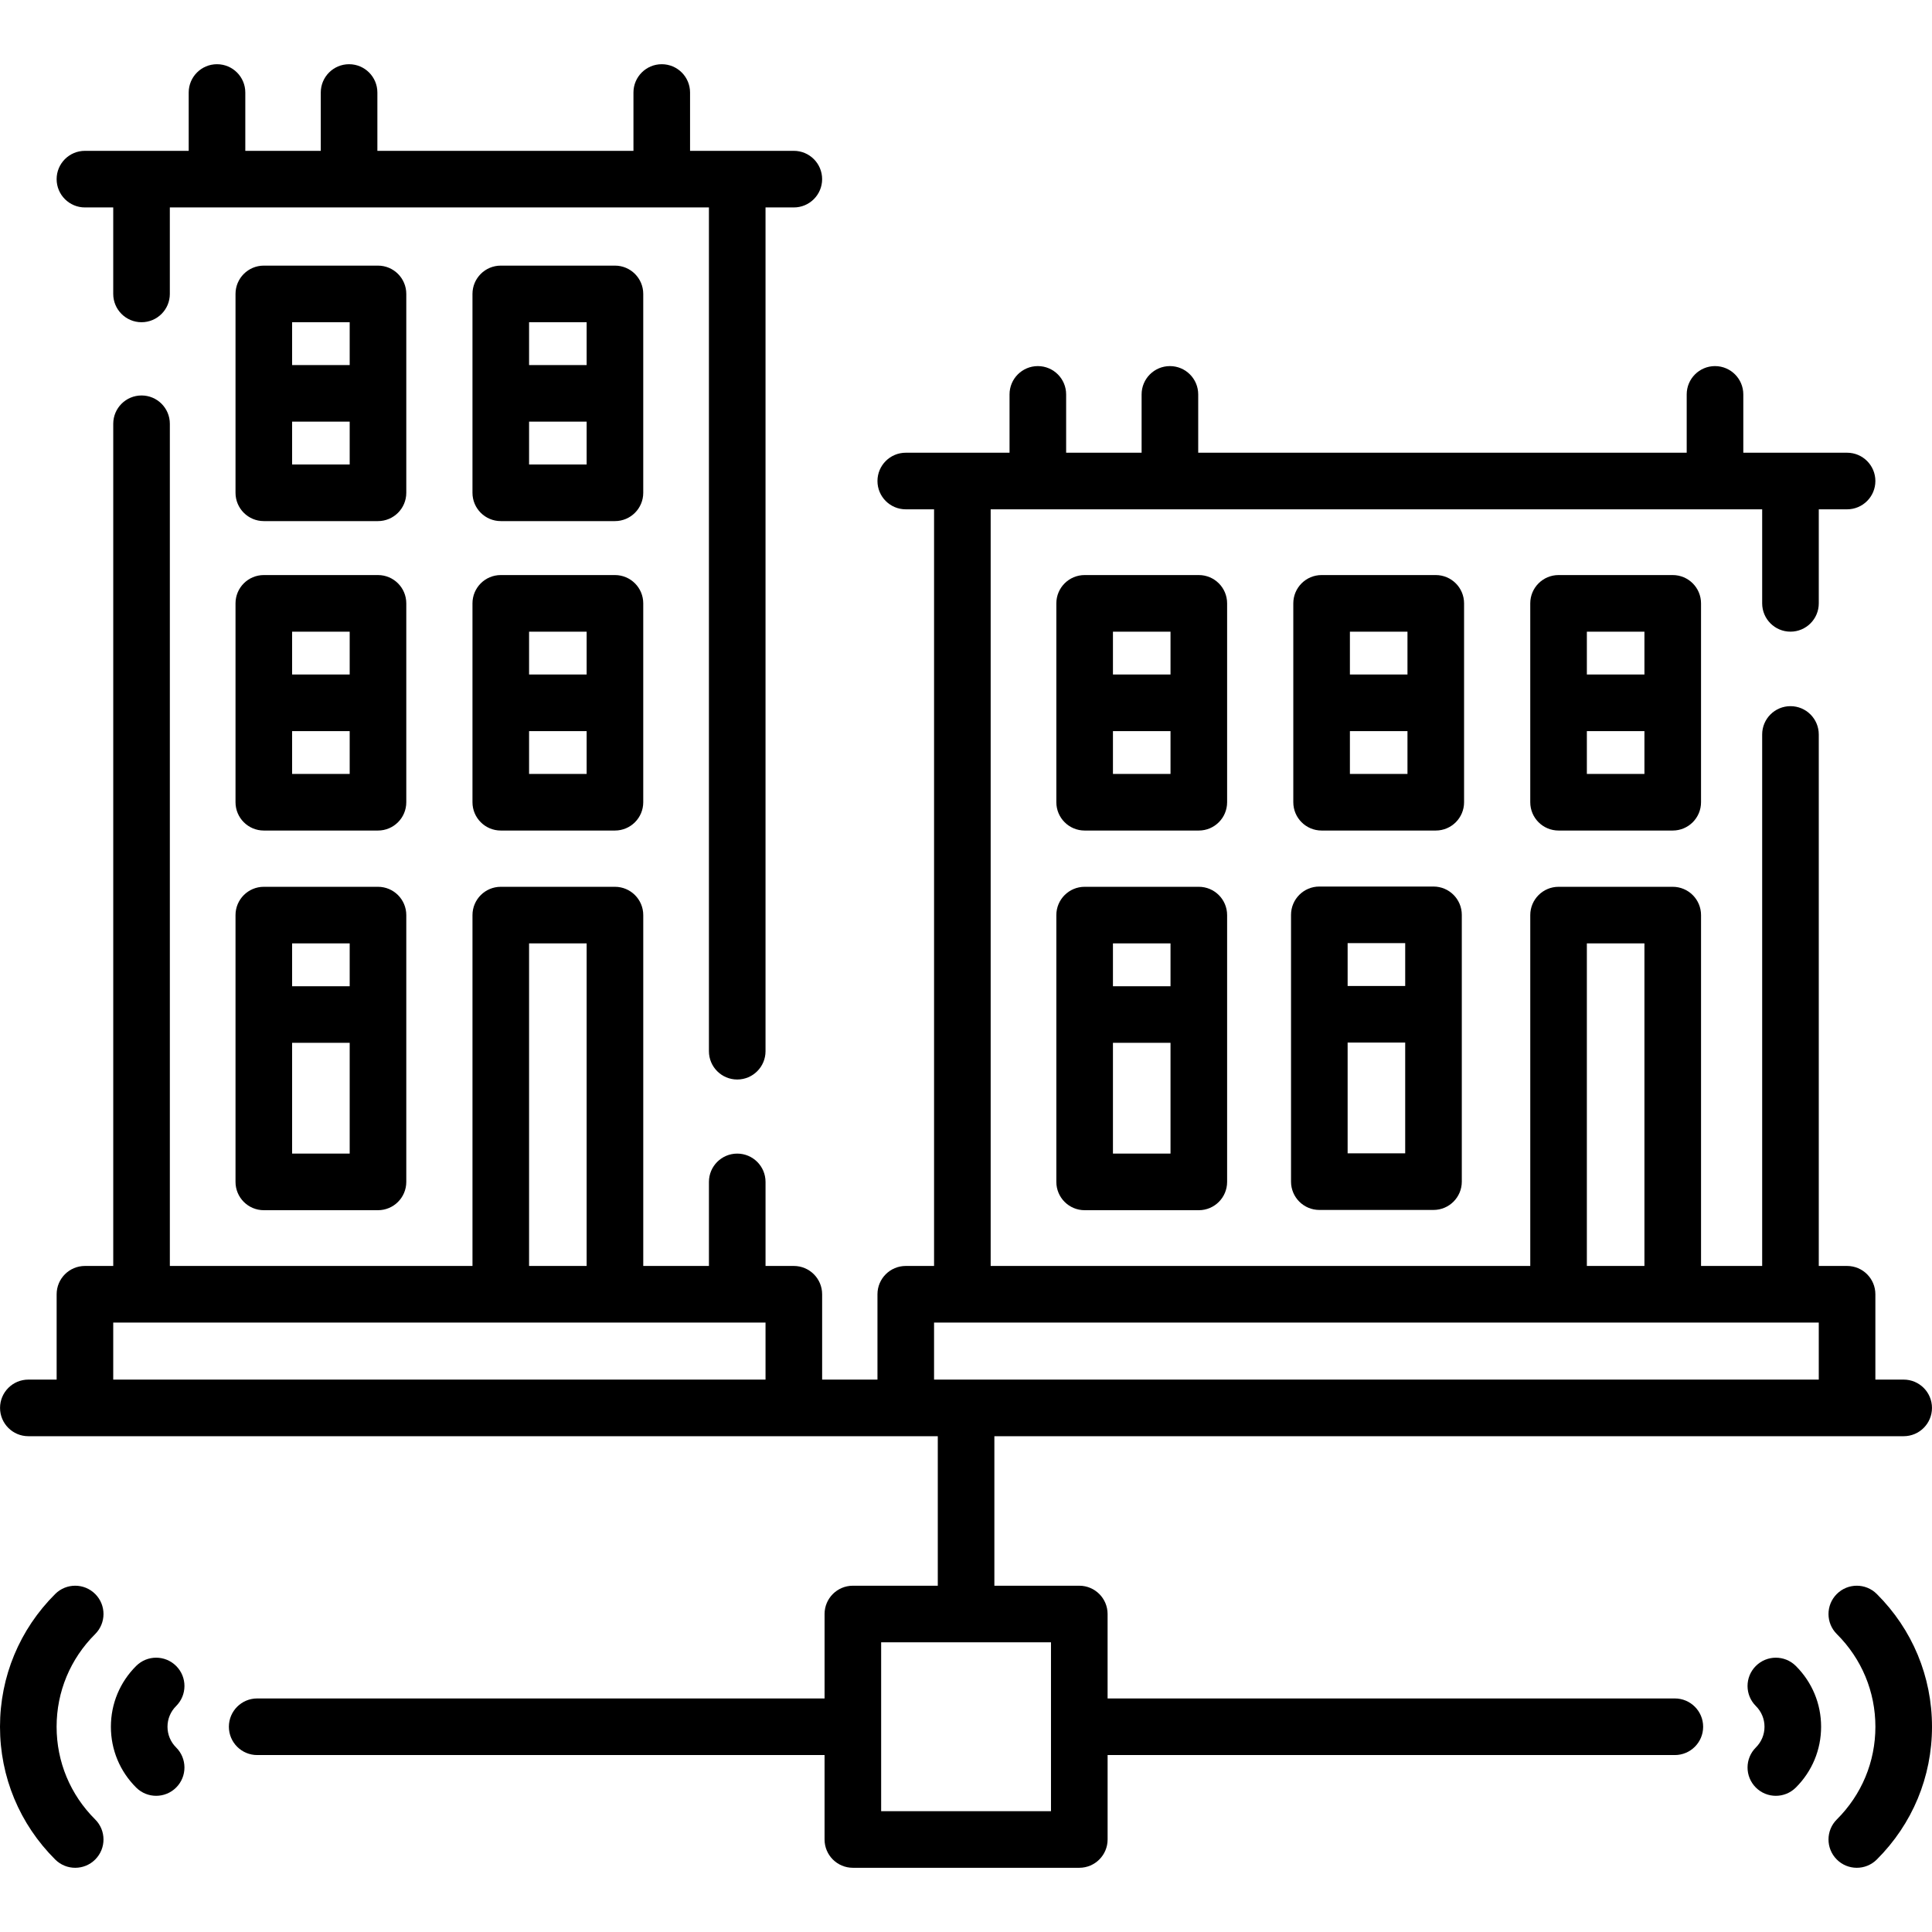 <svg id="Layer_1" enable-background="new 0 0 511.988 511.988" height="512" viewBox="0 0 511.988 511.988" width="512" xmlns="http://www.w3.org/2000/svg"><g><path d="m443.837 450.097h-150.32v-22.375c0-4.142-3.358-7.5-7.5-7.5h-22.504v-39.622h240.969c4.142 0 7.5-3.358 7.5-7.5s-3.358-7.5-7.5-7.5h-7.5v-22.616c0-4.142-3.358-7.5-7.5-7.5h-7.5v-140.849c0-4.142-3.358-7.5-7.5-7.5s-7.5 3.358-7.5 7.5v140.849h-16.2v-92.978c0-4.142-3.358-7.5-7.5-7.5h-30.256c-4.142 0-7.5 3.358-7.5 7.5v92.978h-142.996v-200.512h204.452v24.92c0 4.142 3.358 7.5 7.5 7.5s7.5-3.358 7.5-7.5v-24.92h7.5c4.142 0 7.5-3.358 7.5-7.5s-3.358-7.5-7.5-7.5h-27.5v-15.456c0-4.142-3.358-7.5-7.5-7.5s-7.5 3.358-7.5 7.5v15.456h-129.452v-15.456c0-4.142-3.358-7.5-7.5-7.5s-7.5 3.358-7.5 7.5v15.456h-20v-15.456c0-4.142-3.358-7.5-7.5-7.5s-7.5 3.358-7.5 7.5v15.456h-27.5c-4.142 0-7.5 3.358-7.5 7.5s3.358 7.5 7.5 7.5h7.5v200.512h-7.5c-4.142 0-7.5 3.358-7.5 7.5v22.616h-14.661v-22.616c0-4.142-3.358-7.5-7.5-7.5h-7.5v-22.275c0-4.142-3.358-7.5-7.5-7.5s-7.5 3.358-7.5 7.5v22.275h-17.405v-92.978c0-4.142-3.358-7.5-7.5-7.5h-30.256c-4.142 0-7.5 3.358-7.5 7.5v92.978h-80.2v-223.183c0-4.142-3.358-7.5-7.5-7.5s-7.5 3.358-7.5 7.5v223.183h-7.5c-4.142 0-7.5 3.358-7.5 7.5v22.616h-7.5c-4.142 0-7.5 3.358-7.5 7.5s3.358 7.5 7.5 7.5h241.006v39.622h-22.504c-4.142 0-7.5 3.358-7.5 7.5v22.375h-150.359c-4.142 0-7.5 3.358-7.5 7.5s3.358 7.5 7.5 7.5h150.357v22.375c0 4.142 3.358 7.5 7.5 7.5h60.009c4.142 0 7.5-3.358 7.5-7.5v-22.375h150.32c4.142 0 7.5-3.358 7.5-7.5s-3.358-7.5-7.5-7.5zm-23.312-200.091h15.256v85.478h-15.256zm-280.318 0h15.256v85.478h-15.256zm-110.2 115.594v-15.116h172.862v15.116zm217.523-15.116h234.452v15.116h-234.452zm30.987 129.488h-45.009v-44.75h45.009z"/><path d="m46.696 441.503c-2.924-2.936-7.672-2.946-10.607-.023-4.322 4.304-6.702 10.027-6.702 16.117s2.38 11.813 6.702 16.116c1.463 1.457 3.377 2.185 5.292 2.185 1.925 0 3.85-.737 5.315-2.208 2.922-2.936 2.912-7.684-.023-10.606-1.474-1.467-2.285-3.416-2.285-5.486 0-2.071.812-4.02 2.286-5.487 2.934-2.924 2.945-7.673.022-10.608z"/><path d="m25.243 422.43c-2.924-2.936-7.672-2.946-10.607-.023-9.438 9.398-14.636 21.895-14.636 35.189 0 13.295 5.198 25.792 14.636 35.19 1.464 1.458 3.377 2.186 5.292 2.186 1.924 0 3.85-.736 5.314-2.208 2.923-2.935 2.913-7.684-.022-10.606-6.591-6.563-10.22-15.285-10.22-24.561s3.63-17.998 10.22-24.56c2.935-2.923 2.946-7.672.023-10.607z"/><path d="m465.292 441.503c-2.923 2.935-2.913 7.684.022 10.606 1.474 1.468 2.286 3.417 2.286 5.488s-.812 4.019-2.286 5.486c-2.935 2.923-2.945 7.671-.023 10.607 1.466 1.472 3.39 2.208 5.315 2.208 1.914 0 3.829-.728 5.292-2.185 4.321-4.303 6.701-10.026 6.702-16.116 0-6.09-2.38-11.813-6.702-16.117-2.933-2.922-7.682-2.913-10.606.023z"/><path d="m497.352 422.407c-2.936-2.923-7.684-2.913-10.607.023-2.922 2.936-2.912 7.684.023 10.607 6.59 6.562 10.22 15.284 10.22 24.56s-3.629 17.999-10.22 24.561c-2.935 2.922-2.945 7.671-.022 10.606 1.465 1.472 3.39 2.208 5.314 2.208 1.914 0 3.829-.728 5.292-2.186 9.438-9.398 14.636-21.896 14.636-35.19s-5.198-25.791-14.636-35.189z"/><path d="m22.507 54.972h7.5v22.919c0 4.142 3.358 7.5 7.5 7.5s7.5-3.358 7.5-7.5v-22.919h142.862v223.603c0 4.142 3.358 7.5 7.5 7.5s7.5-3.358 7.5-7.5v-223.603h7.5c4.142 0 7.5-3.358 7.5-7.5s-3.358-7.5-7.5-7.5h-27.5v-15.456c0-4.142-3.358-7.5-7.5-7.5s-7.5 3.358-7.5 7.5v15.456h-67.862v-15.456c0-4.142-3.358-7.5-7.5-7.5s-7.5 3.358-7.5 7.5v15.456h-20v-15.456c0-4.142-3.358-7.5-7.5-7.5s-7.5 3.358-7.5 7.5v15.456h-27.5c-4.142 0-7.5 3.358-7.5 7.5s3.358 7.5 7.5 7.5z"/><path d="m107.668 77.891c0-4.142-3.358-7.5-7.5-7.5h-30.256c-4.142 0-7.5 3.358-7.5 7.5v52.703c0 4.142 3.358 7.5 7.5 7.5h30.256c4.142 0 7.5-3.358 7.5-7.5zm-15 7.5v11.351h-15.256v-11.351zm-15.256 37.703v-11.352h15.256v11.352z"/><path d="m170.463 77.891c0-4.142-3.358-7.5-7.5-7.5h-30.256c-4.142 0-7.5 3.358-7.5 7.5v52.703c0 4.142 3.358 7.5 7.5 7.5h30.256c4.142 0 7.5-3.358 7.5-7.5zm-15 7.5v11.351h-15.256v-11.351zm-15.256 37.703v-11.352h15.256v11.352z"/><path d="m107.668 159.893c0-4.142-3.358-7.5-7.5-7.5h-30.256c-4.142 0-7.5 3.358-7.5 7.5v52.703c0 4.142 3.358 7.5 7.5 7.5h30.256c4.142 0 7.5-3.358 7.5-7.5zm-15 7.5v11.352h-15.256v-11.352zm-15.256 37.702v-11.351h15.256v11.351z"/><path d="m162.963 152.393h-30.256c-4.142 0-7.5 3.358-7.5 7.5v52.703c0 4.142 3.358 7.5 7.5 7.5h30.256c4.142 0 7.5-3.358 7.5-7.5v-52.703c0-4.143-3.358-7.5-7.5-7.5zm-7.5 15v11.352h-15.256v-11.352zm-15.256 37.702v-11.351h15.256v11.351z"/><path d="m100.168 235.006h-30.256c-4.142 0-7.5 3.358-7.5 7.5v70.703c0 4.142 3.358 7.5 7.5 7.5h30.256c4.142 0 7.5-3.358 7.5-7.5v-70.703c0-4.142-3.358-7.5-7.5-7.5zm-7.5 15v11.351h-15.256v-11.351zm-15.256 55.703v-29.352h15.256v29.352z"/><path d="m325.191 159.893c0-4.142-3.358-7.5-7.5-7.5h-30.256c-4.142 0-7.5 3.358-7.5 7.5v52.703c0 4.142 3.358 7.5 7.5 7.5h30.256c4.142 0 7.5-3.358 7.5-7.5zm-15 7.5v11.352h-15.256v-11.352zm-15.256 37.702v-11.351h15.256v11.351z"/><path d="m387.986 159.893c0-4.142-3.358-7.5-7.5-7.5h-30.256c-4.142 0-7.5 3.358-7.5 7.5v52.703c0 4.142 3.358 7.5 7.5 7.5h30.256c4.142 0 7.5-3.358 7.5-7.5zm-15 7.5v11.352h-15.256v-11.352zm-15.256 37.702v-11.351h15.256v11.351z"/><path d="m413.025 152.393c-4.142 0-7.5 3.358-7.5 7.5v52.703c0 4.142 3.358 7.5 7.5 7.5h30.256c4.142 0 7.5-3.358 7.5-7.5v-52.703c0-4.142-3.358-7.5-7.5-7.5zm22.756 15v11.352h-15.256v-11.352zm-15.256 37.702v-11.351h15.256v11.351z"/><path d="m317.691 235.006h-30.256c-4.142 0-7.5 3.358-7.5 7.5v70.703c0 4.142 3.358 7.5 7.5 7.5h30.256c4.142 0 7.5-3.358 7.5-7.5v-70.703c0-4.142-3.358-7.5-7.5-7.5zm-7.5 15v11.351h-15.256v-11.351zm-15.256 55.703v-29.352h15.256v29.352z"/><path d="m379.884 234.938h-30.256c-4.142 0-7.5 3.358-7.5 7.5v70.703c0 4.142 3.358 7.5 7.5 7.5h30.256c4.142 0 7.5-3.358 7.5-7.5v-70.703c0-4.142-3.358-7.5-7.5-7.5zm-7.5 15v11.351h-15.256v-11.351zm-15.257 55.703v-29.351h15.256v29.352h-15.256z"/></g></svg>